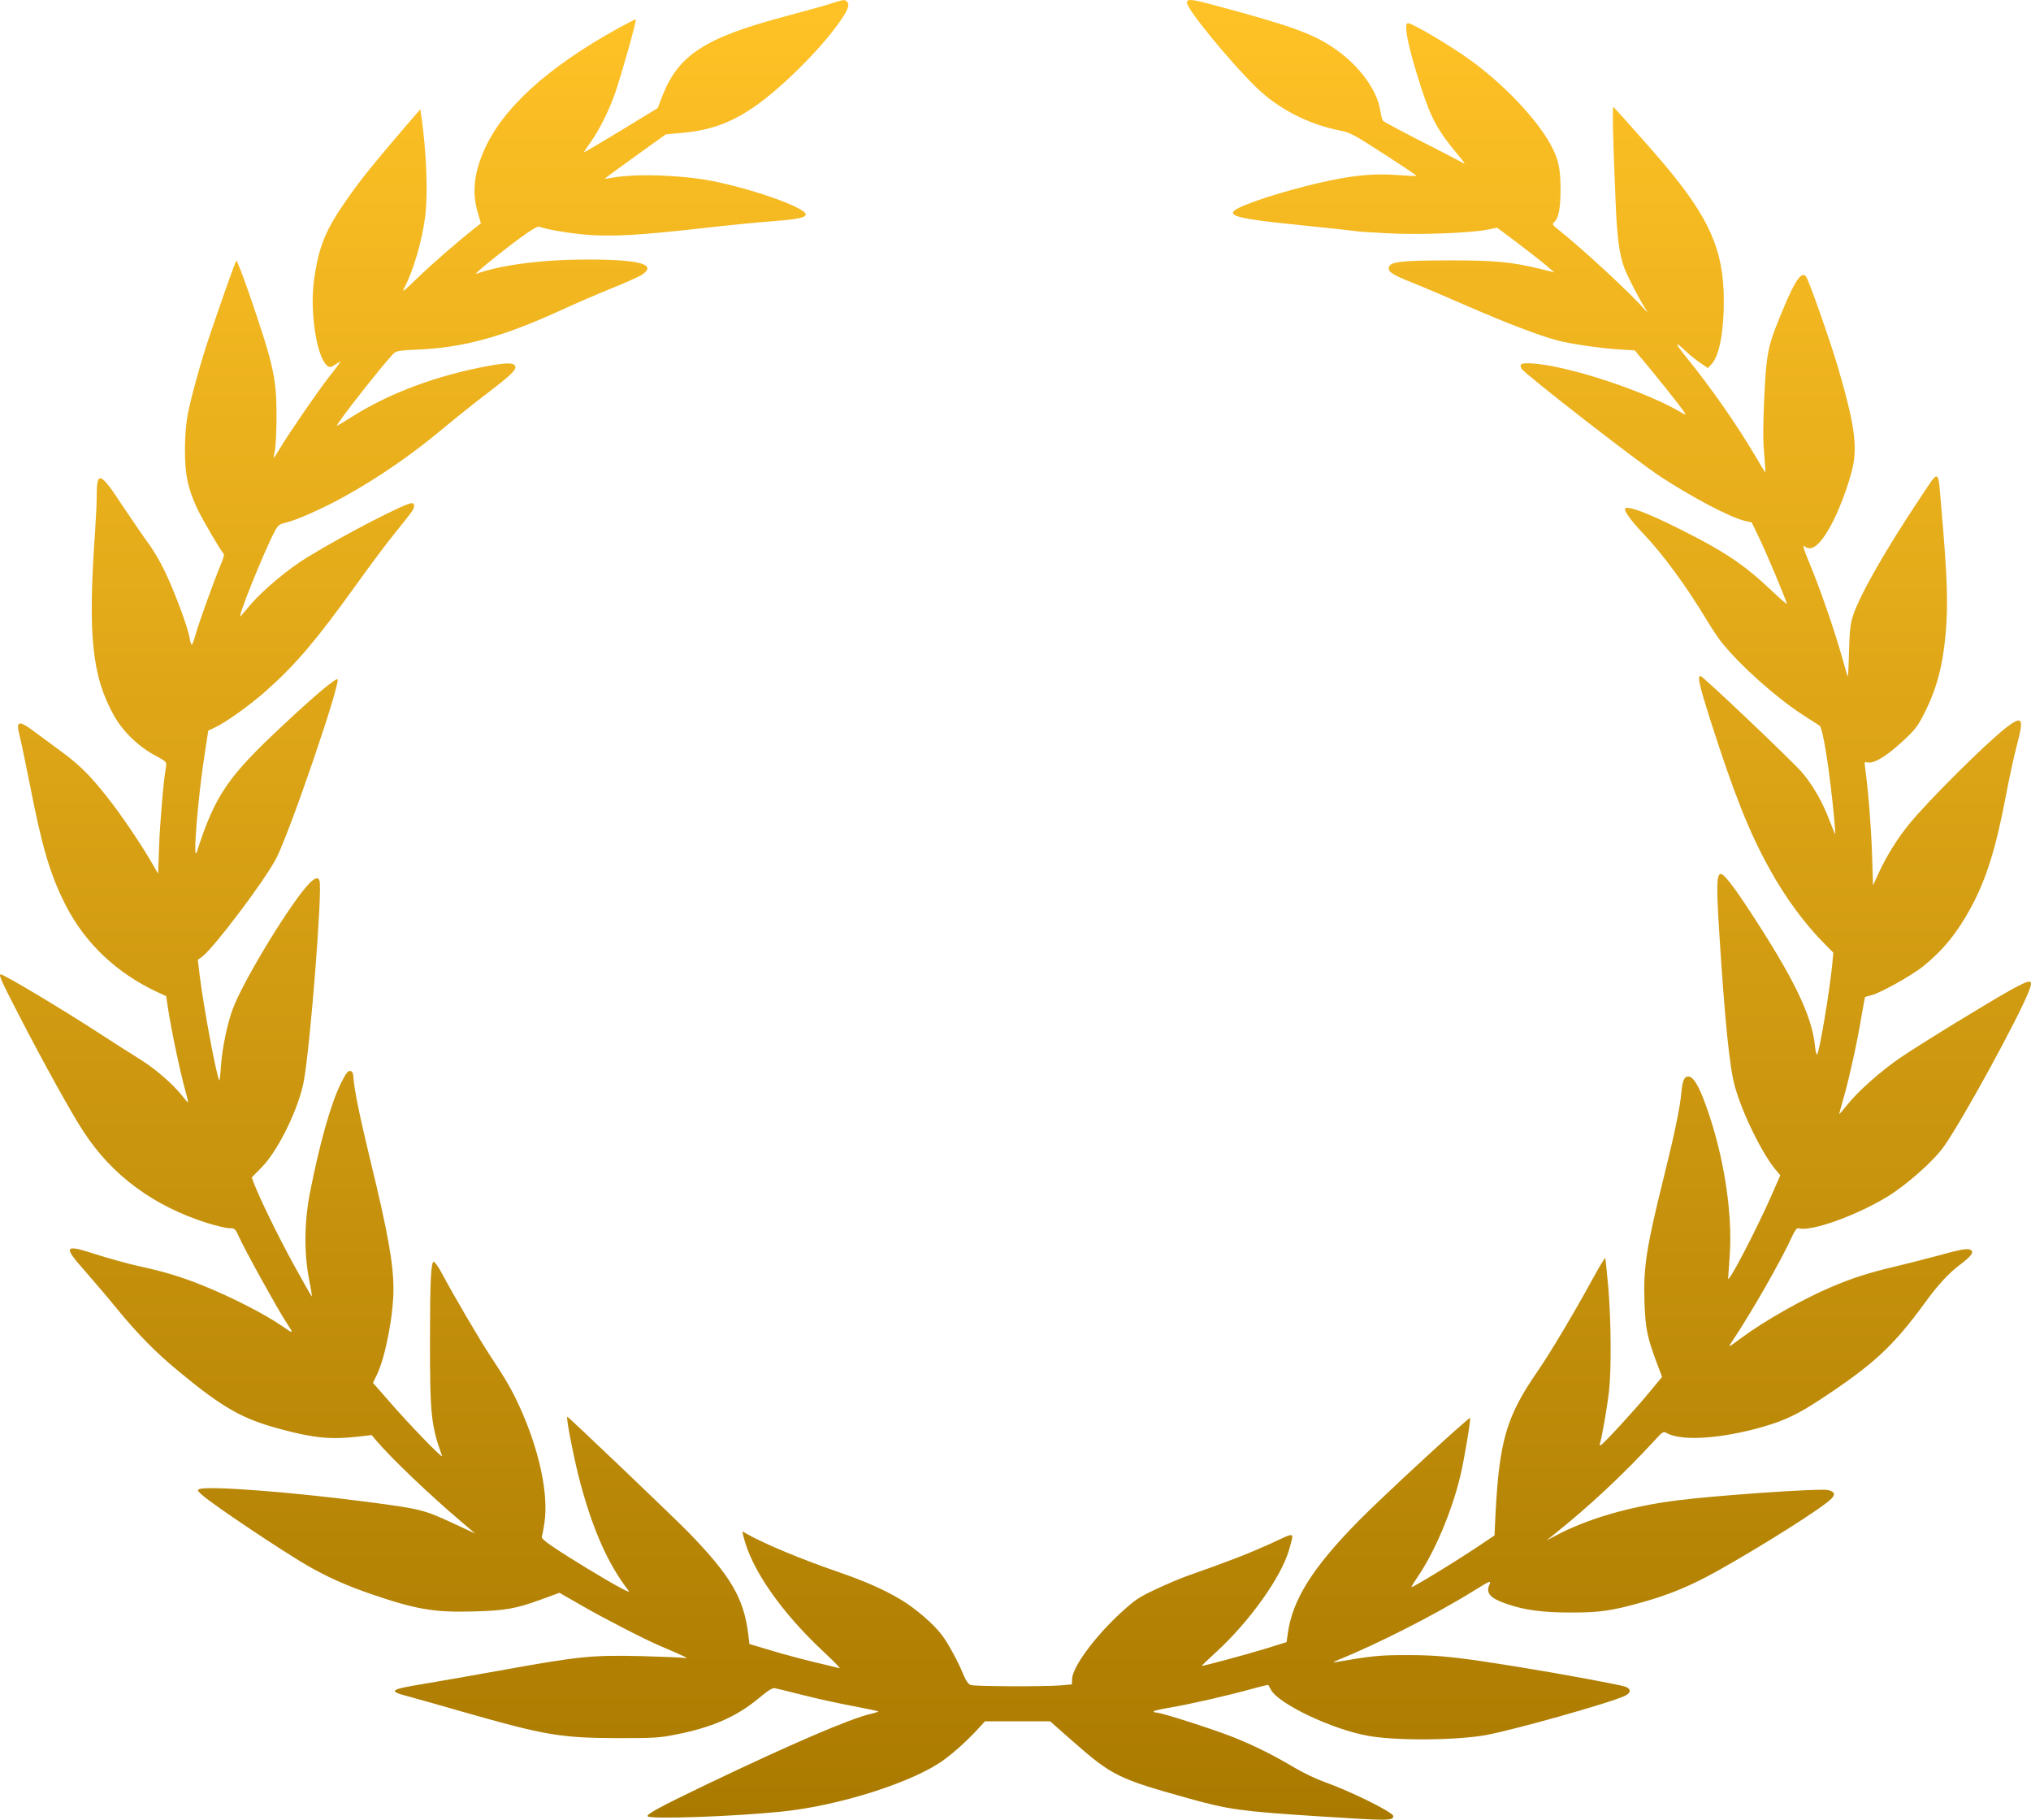 <svg width="48" height="43" viewBox="0 0 48 43" fill="none" xmlns="http://www.w3.org/2000/svg">
<path d="M19.632 0.086C19.489 0.134 19.024 0.262 18.601 0.375C16.647 0.892 16.028 1.296 15.641 2.299L15.544 2.554L14.674 3.085C14.194 3.375 13.8 3.609 13.8 3.599C13.8 3.592 13.867 3.485 13.954 3.368C14.164 3.068 14.374 2.651 14.527 2.23C14.662 1.854 15.053 0.479 15.026 0.458C15.019 0.451 14.831 0.548 14.61 0.668C12.934 1.596 11.872 2.561 11.437 3.561C11.201 4.099 11.156 4.547 11.287 5.009L11.366 5.278L11.204 5.405C10.833 5.695 10.169 6.274 9.836 6.598C9.539 6.888 9.494 6.922 9.554 6.805C9.768 6.402 9.974 5.695 10.049 5.116C10.117 4.557 10.079 3.578 9.956 2.73L9.933 2.582L9.509 3.075C8.838 3.857 8.542 4.226 8.242 4.65C7.694 5.422 7.533 5.812 7.42 6.629C7.319 7.384 7.488 8.456 7.739 8.646C7.795 8.687 7.818 8.684 7.912 8.622C7.972 8.58 8.032 8.546 8.043 8.546C8.054 8.546 7.938 8.704 7.784 8.897C7.495 9.27 6.858 10.194 6.621 10.587C6.543 10.718 6.475 10.821 6.471 10.821C6.464 10.821 6.475 10.738 6.498 10.639C6.516 10.542 6.535 10.18 6.535 9.839C6.535 8.935 6.471 8.639 5.886 6.932C5.732 6.491 5.597 6.143 5.586 6.157C5.56 6.184 5.215 7.16 4.934 7.994C4.75 8.542 4.513 9.394 4.438 9.787C4.397 9.997 4.371 10.301 4.371 10.632C4.371 11.207 4.435 11.528 4.656 12.007C4.784 12.28 5.249 13.072 5.29 13.09C5.305 13.097 5.275 13.203 5.222 13.331C5.061 13.714 4.701 14.717 4.626 14.982C4.588 15.12 4.547 15.234 4.532 15.234C4.517 15.234 4.495 15.162 4.48 15.069C4.442 14.824 4.105 13.927 3.88 13.469C3.771 13.245 3.602 12.966 3.508 12.841C3.415 12.717 3.145 12.324 2.908 11.969C2.364 11.138 2.286 11.111 2.286 11.735C2.286 11.886 2.267 12.252 2.248 12.545C2.072 15.006 2.173 15.975 2.691 16.906C2.905 17.285 3.265 17.637 3.67 17.854C3.943 18.002 3.943 18.006 3.921 18.13C3.865 18.451 3.782 19.412 3.76 19.998L3.737 20.646L3.553 20.329C3.31 19.916 2.863 19.254 2.574 18.888C2.154 18.351 1.903 18.095 1.483 17.785C1.254 17.616 0.95 17.392 0.812 17.289C0.44 17.009 0.369 17.03 0.463 17.382C0.493 17.499 0.605 18.03 0.71 18.561C0.999 20.043 1.19 20.684 1.558 21.401C2.016 22.294 2.758 22.994 3.715 23.442L3.928 23.539L3.97 23.825C4.06 24.401 4.255 25.321 4.386 25.797C4.423 25.931 4.45 26.045 4.446 26.049C4.438 26.056 4.378 25.987 4.311 25.901C4.093 25.621 3.666 25.252 3.298 25.025C3.103 24.904 2.691 24.642 2.379 24.439C1.491 23.86 0.095 23.025 0.017 23.025C-0.04 23.025 0.035 23.191 0.429 23.953C1.029 25.118 1.686 26.3 1.967 26.731C2.646 27.776 3.628 28.5 4.904 28.903C5.117 28.969 5.354 29.024 5.425 29.024C5.549 29.024 5.56 29.034 5.654 29.241C5.796 29.555 6.599 31.003 6.783 31.275C6.948 31.523 6.94 31.527 6.685 31.348C6.276 31.061 5.459 30.644 4.78 30.372C4.273 30.169 3.91 30.058 3.283 29.92C3.017 29.862 2.563 29.734 2.278 29.644C1.509 29.393 1.479 29.441 2.016 30.044C2.214 30.272 2.552 30.665 2.758 30.92C3.246 31.516 3.673 31.951 4.206 32.392C5.271 33.275 5.736 33.537 6.666 33.781C7.431 33.985 7.829 34.019 8.452 33.95L8.785 33.912L8.883 34.03C9.258 34.471 10.154 35.326 10.931 35.984L11.231 36.239L10.661 35.974C10.019 35.678 9.922 35.653 8.68 35.491C6.861 35.254 4.941 35.109 4.712 35.188C4.656 35.212 4.664 35.229 4.787 35.336C5.054 35.571 6.651 36.639 7.251 36.988C7.728 37.263 8.182 37.467 8.774 37.67C9.832 38.032 10.259 38.105 11.178 38.08C11.936 38.06 12.183 38.018 12.787 37.798L13.222 37.639L13.74 37.936C14.303 38.26 15.214 38.728 15.6 38.894C16.23 39.163 16.302 39.197 16.163 39.177C16.091 39.166 15.638 39.149 15.158 39.135C13.965 39.108 13.684 39.139 11.775 39.483C11.208 39.587 10.428 39.721 10.042 39.787C9.213 39.921 9.16 39.959 9.633 40.083C9.794 40.125 10.391 40.294 10.953 40.456C12.881 41.007 13.256 41.069 14.588 41.073C15.443 41.073 15.589 41.066 15.949 40.993C16.812 40.828 17.397 40.573 17.922 40.139C18.154 39.946 18.256 39.88 18.316 39.894C18.357 39.901 18.649 39.973 18.961 40.052C19.272 40.132 19.801 40.249 20.135 40.311C20.465 40.373 20.746 40.432 20.757 40.442C20.765 40.449 20.686 40.476 20.577 40.501C20.078 40.618 18.724 41.2 16.725 42.155C15.593 42.697 15.248 42.886 15.311 42.924C15.428 42.993 17.359 42.924 18.469 42.81C19.838 42.672 21.597 42.111 22.317 41.58C22.584 41.383 22.861 41.128 23.143 40.825L23.278 40.676H24.046H24.819L25.355 41.149C26.282 41.962 26.428 42.035 28.09 42.497C29.042 42.762 29.327 42.803 31.169 42.921C32.823 43.028 32.928 43.028 32.928 42.914C32.928 42.828 31.934 42.335 31.315 42.114C31.12 42.045 30.797 41.893 30.602 41.776C30.092 41.473 29.669 41.262 29.159 41.056C28.693 40.869 27.445 40.469 27.332 40.469C27.294 40.469 27.264 40.459 27.264 40.442C27.264 40.428 27.437 40.387 27.651 40.352C28.105 40.276 29.038 40.063 29.582 39.911C29.792 39.852 29.969 39.811 29.976 39.818C29.98 39.825 30.01 39.877 30.04 39.935C30.227 40.27 31.484 40.866 32.328 41.018C32.984 41.138 34.383 41.128 35.103 41.004C35.752 40.887 38.051 40.242 38.404 40.073C38.557 40.001 38.55 39.901 38.396 39.852C38.201 39.797 36.888 39.553 35.966 39.404C34.465 39.16 34.027 39.111 33.265 39.111C32.594 39.111 32.429 39.129 31.548 39.28C31.491 39.291 31.533 39.263 31.634 39.221C32.526 38.863 33.907 38.163 34.792 37.615C35.231 37.343 35.246 37.339 35.201 37.446C35.111 37.646 35.216 37.767 35.598 37.898C36.033 38.049 36.45 38.105 37.128 38.105C37.807 38.105 38.077 38.067 38.797 37.867C39.454 37.684 39.96 37.474 40.583 37.126C41.622 36.546 43.054 35.643 43.276 35.422C43.388 35.312 43.358 35.24 43.186 35.209C42.964 35.171 40.526 35.34 39.623 35.457C38.516 35.598 37.507 35.891 36.753 36.295L36.547 36.405L36.753 36.239C37.567 35.588 38.374 34.833 39.094 34.05C39.296 33.83 39.311 33.819 39.39 33.864C39.739 34.064 40.703 33.999 41.7 33.706C42.195 33.561 42.507 33.409 43.036 33.061C44.273 32.247 44.746 31.809 45.485 30.796C45.796 30.368 46.047 30.093 46.328 29.882C46.591 29.682 46.659 29.589 46.576 29.538C46.505 29.493 46.347 29.52 45.773 29.679C45.507 29.751 45.042 29.869 44.742 29.941C44.183 30.072 43.771 30.203 43.279 30.413C42.604 30.699 41.704 31.21 41.145 31.623C40.842 31.847 40.834 31.851 40.92 31.723C41.382 31.037 42.105 29.772 42.361 29.203C42.417 29.079 42.469 29.014 42.499 29.024C42.781 29.113 43.831 28.745 44.599 28.283C45.057 28.003 45.71 27.428 45.953 27.076C46.415 26.411 47.716 24.029 47.953 23.415C48.061 23.132 48.005 23.129 47.551 23.377C47.022 23.67 45.376 24.677 44.892 25.008C44.446 25.314 43.898 25.8 43.643 26.125C43.546 26.245 43.467 26.335 43.467 26.328C43.467 26.318 43.516 26.135 43.579 25.918C43.714 25.432 43.891 24.639 43.992 24.025C44.037 23.77 44.075 23.56 44.078 23.56C44.082 23.556 44.153 23.535 44.239 23.515C44.457 23.456 45.177 23.053 45.451 22.836C45.923 22.453 46.261 22.039 46.584 21.439C46.944 20.774 47.172 20.043 47.405 18.812C47.487 18.371 47.611 17.813 47.675 17.575C47.836 16.968 47.795 16.902 47.416 17.192C46.932 17.568 45.575 18.916 45.117 19.478C44.84 19.819 44.577 20.243 44.404 20.622L44.266 20.922L44.243 20.174C44.221 19.519 44.153 18.674 44.082 18.157C44.059 18.006 44.063 17.999 44.135 18.016C44.281 18.051 44.562 17.885 44.933 17.547C45.248 17.258 45.316 17.175 45.462 16.889C45.758 16.317 45.912 15.758 45.98 15.003C46.044 14.276 46.025 13.679 45.886 12.062C45.796 11.025 45.856 11.056 45.365 11.79C44.577 12.972 43.981 14.01 43.801 14.527C43.733 14.727 43.714 14.872 43.699 15.382C43.692 15.72 43.677 15.992 43.669 15.986C43.662 15.979 43.598 15.755 43.523 15.492C43.354 14.889 43.002 13.872 42.758 13.293C42.634 12.996 42.597 12.869 42.638 12.903C42.807 13.045 42.998 12.903 43.261 12.435C43.456 12.086 43.696 11.449 43.789 11.028C43.898 10.525 43.819 9.983 43.444 8.701C43.253 8.046 42.743 6.601 42.679 6.529C42.556 6.391 42.376 6.698 41.967 7.736C41.783 8.208 41.738 8.463 41.697 9.377C41.667 10.004 41.663 10.39 41.693 10.704C41.712 10.949 41.727 11.152 41.723 11.159C41.715 11.166 41.618 11.007 41.505 10.811C41.074 10.073 40.433 9.153 39.87 8.463C39.574 8.098 39.562 8.032 39.848 8.305C39.93 8.384 40.08 8.504 40.181 8.573L40.365 8.698L40.451 8.604C40.631 8.411 40.74 7.849 40.74 7.115C40.74 5.919 40.41 5.164 39.326 3.875C39.112 3.619 38.254 2.651 38.134 2.53C38.1 2.496 38.119 3.264 38.182 4.757C38.216 5.609 38.269 6.002 38.385 6.322C38.456 6.515 38.722 7.036 38.872 7.27C38.929 7.356 38.947 7.394 38.914 7.36C38.505 6.898 37.417 5.895 36.817 5.416C36.69 5.316 36.678 5.298 36.731 5.25C36.836 5.157 36.881 4.916 36.881 4.478C36.881 3.978 36.832 3.761 36.652 3.426C36.326 2.823 35.561 2.013 34.773 1.437C34.304 1.096 33.385 0.548 33.277 0.548C33.164 0.548 33.273 1.099 33.584 2.061C33.824 2.806 33.982 3.092 34.462 3.664C34.63 3.864 34.645 3.895 34.556 3.84C34.495 3.806 34.211 3.657 33.922 3.509C33.265 3.178 32.733 2.895 32.688 2.857C32.669 2.84 32.639 2.73 32.62 2.609C32.549 2.134 32.125 1.554 31.566 1.165C31.041 0.799 30.546 0.62 28.731 0.131C28.153 -0.025 28.052 -0.035 28.052 0.065C28.052 0.217 29.061 1.451 29.691 2.065C30.209 2.571 30.921 2.937 31.668 3.085C31.908 3.13 31.99 3.175 32.71 3.64C33.138 3.916 33.487 4.15 33.479 4.157C33.472 4.161 33.273 4.154 33.04 4.137C32.526 4.099 32.073 4.133 31.473 4.257C30.929 4.367 30.167 4.578 29.721 4.736C28.765 5.078 28.873 5.133 30.921 5.34C31.499 5.398 31.998 5.453 32.028 5.46C32.058 5.471 32.395 5.491 32.774 5.512C33.539 5.553 34.717 5.509 35.141 5.429L35.384 5.381L35.816 5.705C36.052 5.881 36.356 6.119 36.491 6.229L36.735 6.436L36.397 6.353C35.718 6.188 35.313 6.15 34.203 6.153C33.082 6.157 32.845 6.184 32.823 6.326C32.808 6.429 32.901 6.488 33.415 6.695C33.674 6.798 34.263 7.05 34.728 7.253C35.561 7.618 36.386 7.932 36.798 8.043C37.113 8.125 37.811 8.229 38.246 8.256L38.636 8.28L39.03 8.753C39.244 9.015 39.525 9.366 39.653 9.532C39.851 9.797 39.87 9.828 39.773 9.77C38.944 9.266 37.117 8.656 36.243 8.591C35.958 8.57 35.895 8.598 35.962 8.715C36.037 8.839 38.696 10.907 39.233 11.256C40.001 11.759 40.894 12.228 41.231 12.307L41.4 12.345L41.577 12.714C41.757 13.086 42.229 14.213 42.229 14.269C42.229 14.286 42.038 14.12 41.809 13.9C41.28 13.403 40.856 13.107 40.144 12.731C39.086 12.173 38.404 11.9 38.404 12.035C38.404 12.107 38.587 12.352 38.857 12.631C39.307 13.107 39.855 13.851 40.331 14.644C40.451 14.841 40.609 15.082 40.688 15.179C41.138 15.737 41.985 16.492 42.612 16.896C42.795 17.016 42.972 17.127 43.002 17.147C43.084 17.199 43.246 18.24 43.351 19.371C43.366 19.55 43.377 19.702 43.373 19.709C43.369 19.712 43.309 19.574 43.242 19.398C43.081 18.964 42.837 18.54 42.586 18.25C42.323 17.951 40.245 15.975 40.189 15.975C40.11 15.975 40.159 16.189 40.425 17.027C40.98 18.761 41.344 19.674 41.817 20.526C42.192 21.208 42.649 21.829 43.129 22.312L43.328 22.512L43.302 22.794C43.242 23.418 42.99 24.921 42.942 24.921C42.927 24.921 42.904 24.825 42.893 24.704C42.822 24.004 42.394 23.118 41.374 21.56C40.95 20.909 40.736 20.64 40.661 20.653C40.568 20.671 40.564 20.974 40.635 22.077C40.763 24.101 40.875 25.221 40.999 25.663C41.168 26.29 41.652 27.276 41.97 27.648L42.075 27.773L41.858 28.269C41.505 29.069 40.842 30.341 40.842 30.213C40.842 30.193 40.86 29.955 40.879 29.682C40.954 28.659 40.736 27.276 40.313 26.111C40.148 25.652 40.016 25.439 39.904 25.439C39.803 25.439 39.765 25.521 39.735 25.835C39.701 26.19 39.574 26.8 39.322 27.817C38.91 29.479 38.835 29.955 38.865 30.775C38.887 31.392 38.929 31.603 39.161 32.22L39.281 32.537L38.959 32.926C38.625 33.33 37.916 34.102 37.837 34.147C37.803 34.164 37.8 34.147 37.819 34.088C37.867 33.923 37.991 33.206 38.029 32.854C38.085 32.334 38.074 31.175 38.01 30.42C37.976 30.062 37.946 29.748 37.938 29.731C37.931 29.71 37.796 29.938 37.635 30.23C37.196 31.037 36.622 31.996 36.333 32.413C35.602 33.471 35.433 34.05 35.343 35.798L35.321 36.284L35.088 36.439C34.578 36.791 33.415 37.505 33.359 37.505C33.348 37.505 33.408 37.405 33.49 37.284C33.903 36.688 34.316 35.712 34.518 34.857C34.6 34.516 34.766 33.53 34.743 33.509C34.717 33.481 32.706 35.336 32.129 35.919C31.026 37.036 30.542 37.801 30.434 38.611L30.407 38.804L29.897 38.963C29.485 39.09 28.461 39.366 28.401 39.366C28.393 39.366 28.555 39.211 28.761 39.022C29.541 38.304 30.284 37.26 30.464 36.626C30.587 36.177 30.64 36.195 30.014 36.484C29.518 36.708 29.053 36.891 28.071 37.236C27.906 37.294 27.568 37.436 27.321 37.553C26.916 37.743 26.833 37.798 26.492 38.108C25.869 38.68 25.348 39.391 25.337 39.677L25.333 39.804L25.055 39.828C24.635 39.859 23.041 39.852 22.944 39.818C22.884 39.797 22.831 39.721 22.767 39.57C22.648 39.273 22.415 38.846 22.269 38.649C22.074 38.384 21.642 38.011 21.29 37.801C20.907 37.57 20.457 37.37 19.801 37.143C18.919 36.839 18.09 36.491 17.667 36.257L17.543 36.184L17.569 36.301C17.761 37.091 18.458 38.094 19.482 39.049C19.711 39.263 19.872 39.428 19.842 39.422C19.808 39.411 19.546 39.349 19.257 39.28C18.968 39.211 18.503 39.087 18.222 39.001L17.712 38.849L17.686 38.632C17.581 37.774 17.284 37.257 16.29 36.229C15.934 35.864 13.421 33.464 13.406 33.478C13.372 33.506 13.59 34.595 13.725 35.081C14.029 36.191 14.374 36.96 14.839 37.567C14.891 37.636 14.869 37.629 14.659 37.519C14.34 37.35 13.44 36.805 13.076 36.557C12.866 36.415 12.787 36.343 12.806 36.305C12.817 36.277 12.847 36.133 12.866 35.991C12.971 35.319 12.746 34.264 12.281 33.244C12.093 32.833 11.962 32.609 11.583 32.033C11.336 31.661 10.732 30.63 10.439 30.082C10.361 29.938 10.278 29.817 10.252 29.817C10.184 29.817 10.162 30.282 10.162 31.696C10.162 33.423 10.188 33.685 10.447 34.402C10.484 34.502 9.663 33.657 9.138 33.047L8.815 32.678L8.909 32.482C9.108 32.068 9.299 31.082 9.299 30.462C9.299 29.865 9.164 29.11 8.759 27.448C8.512 26.431 8.373 25.756 8.354 25.473C8.347 25.356 8.328 25.314 8.275 25.308C8.227 25.297 8.174 25.363 8.065 25.583C7.825 26.056 7.555 27.011 7.323 28.197C7.191 28.879 7.184 29.617 7.304 30.23C7.349 30.448 7.375 30.63 7.371 30.637C7.364 30.641 7.165 30.293 6.929 29.862C6.55 29.169 6.141 28.324 5.995 27.948L5.95 27.824L6.179 27.59C6.569 27.2 7.06 26.197 7.18 25.549C7.334 24.718 7.623 21.019 7.551 20.812C7.521 20.722 7.454 20.736 7.326 20.86C6.903 21.277 5.744 23.177 5.496 23.856C5.365 24.218 5.252 24.773 5.222 25.187C5.211 25.383 5.192 25.538 5.185 25.532C5.125 25.473 4.81 23.797 4.72 23.053L4.675 22.68L4.772 22.612C5.046 22.412 6.254 20.812 6.528 20.285C6.846 19.671 8.032 16.206 7.979 16.055C7.957 15.999 7.439 16.434 6.693 17.134C5.376 18.361 5.087 18.788 4.652 20.129C4.547 20.447 4.682 18.778 4.844 17.775L4.922 17.265L5.076 17.192C5.339 17.072 5.92 16.654 6.291 16.323C6.985 15.706 7.473 15.134 8.392 13.855C8.71 13.41 9.134 12.841 9.337 12.593C9.539 12.345 9.723 12.107 9.746 12.069C9.806 11.969 9.798 11.89 9.731 11.89C9.577 11.89 8.174 12.614 7.274 13.162C6.828 13.431 6.22 13.938 5.92 14.289C5.83 14.396 5.725 14.517 5.691 14.558C5.571 14.693 6.239 13.031 6.498 12.545C6.573 12.411 6.599 12.386 6.764 12.348C7.004 12.293 7.634 12.014 8.137 11.735C8.95 11.283 9.716 10.756 10.481 10.118C10.728 9.911 11.133 9.587 11.381 9.397C12.037 8.897 12.195 8.756 12.18 8.67C12.165 8.567 12.003 8.563 11.531 8.649C10.312 8.877 9.224 9.28 8.328 9.842C8.137 9.963 7.972 10.063 7.964 10.063C7.904 10.063 9.168 8.46 9.322 8.336C9.378 8.291 9.509 8.274 9.881 8.26C10.961 8.215 11.895 7.956 13.275 7.322C13.616 7.167 14.156 6.932 14.475 6.805C14.794 6.677 15.113 6.533 15.18 6.488C15.529 6.246 15.116 6.133 13.894 6.133C12.825 6.133 11.876 6.253 11.253 6.47C11.171 6.498 11.842 5.953 12.307 5.612C12.562 5.426 12.705 5.343 12.746 5.357C12.945 5.429 13.474 5.516 13.894 5.55C14.498 5.595 15.124 5.557 16.613 5.391C17.202 5.322 17.952 5.25 18.282 5.226C18.871 5.181 19.069 5.136 19.039 5.054C18.979 4.885 17.738 4.45 16.8 4.271C16.065 4.133 15.03 4.099 14.475 4.199C14.381 4.216 14.303 4.226 14.295 4.223C14.291 4.216 14.614 3.978 15.011 3.695L15.735 3.175L16.148 3.137C17.048 3.054 17.674 2.737 18.567 1.92C19.069 1.458 19.52 0.968 19.801 0.575C20.037 0.251 20.09 0.12 20.022 0.044C19.966 -0.018 19.947 -0.014 19.632 0.086Z" fill="url(#paint0_linear_1150_1738)"/>
<defs>
<linearGradient id="paint0_linear_1150_1738" x1="24" y1="43" x2="24" y2="0" gradientUnits="userSpaceOnUse">
<stop stop-color="#F3BA26"/>
<stop offset="0" stop-color="#AA7A00"/>
<stop offset="1" stop-color="#FFC226"/>
</linearGradient>
</defs>
</svg>

